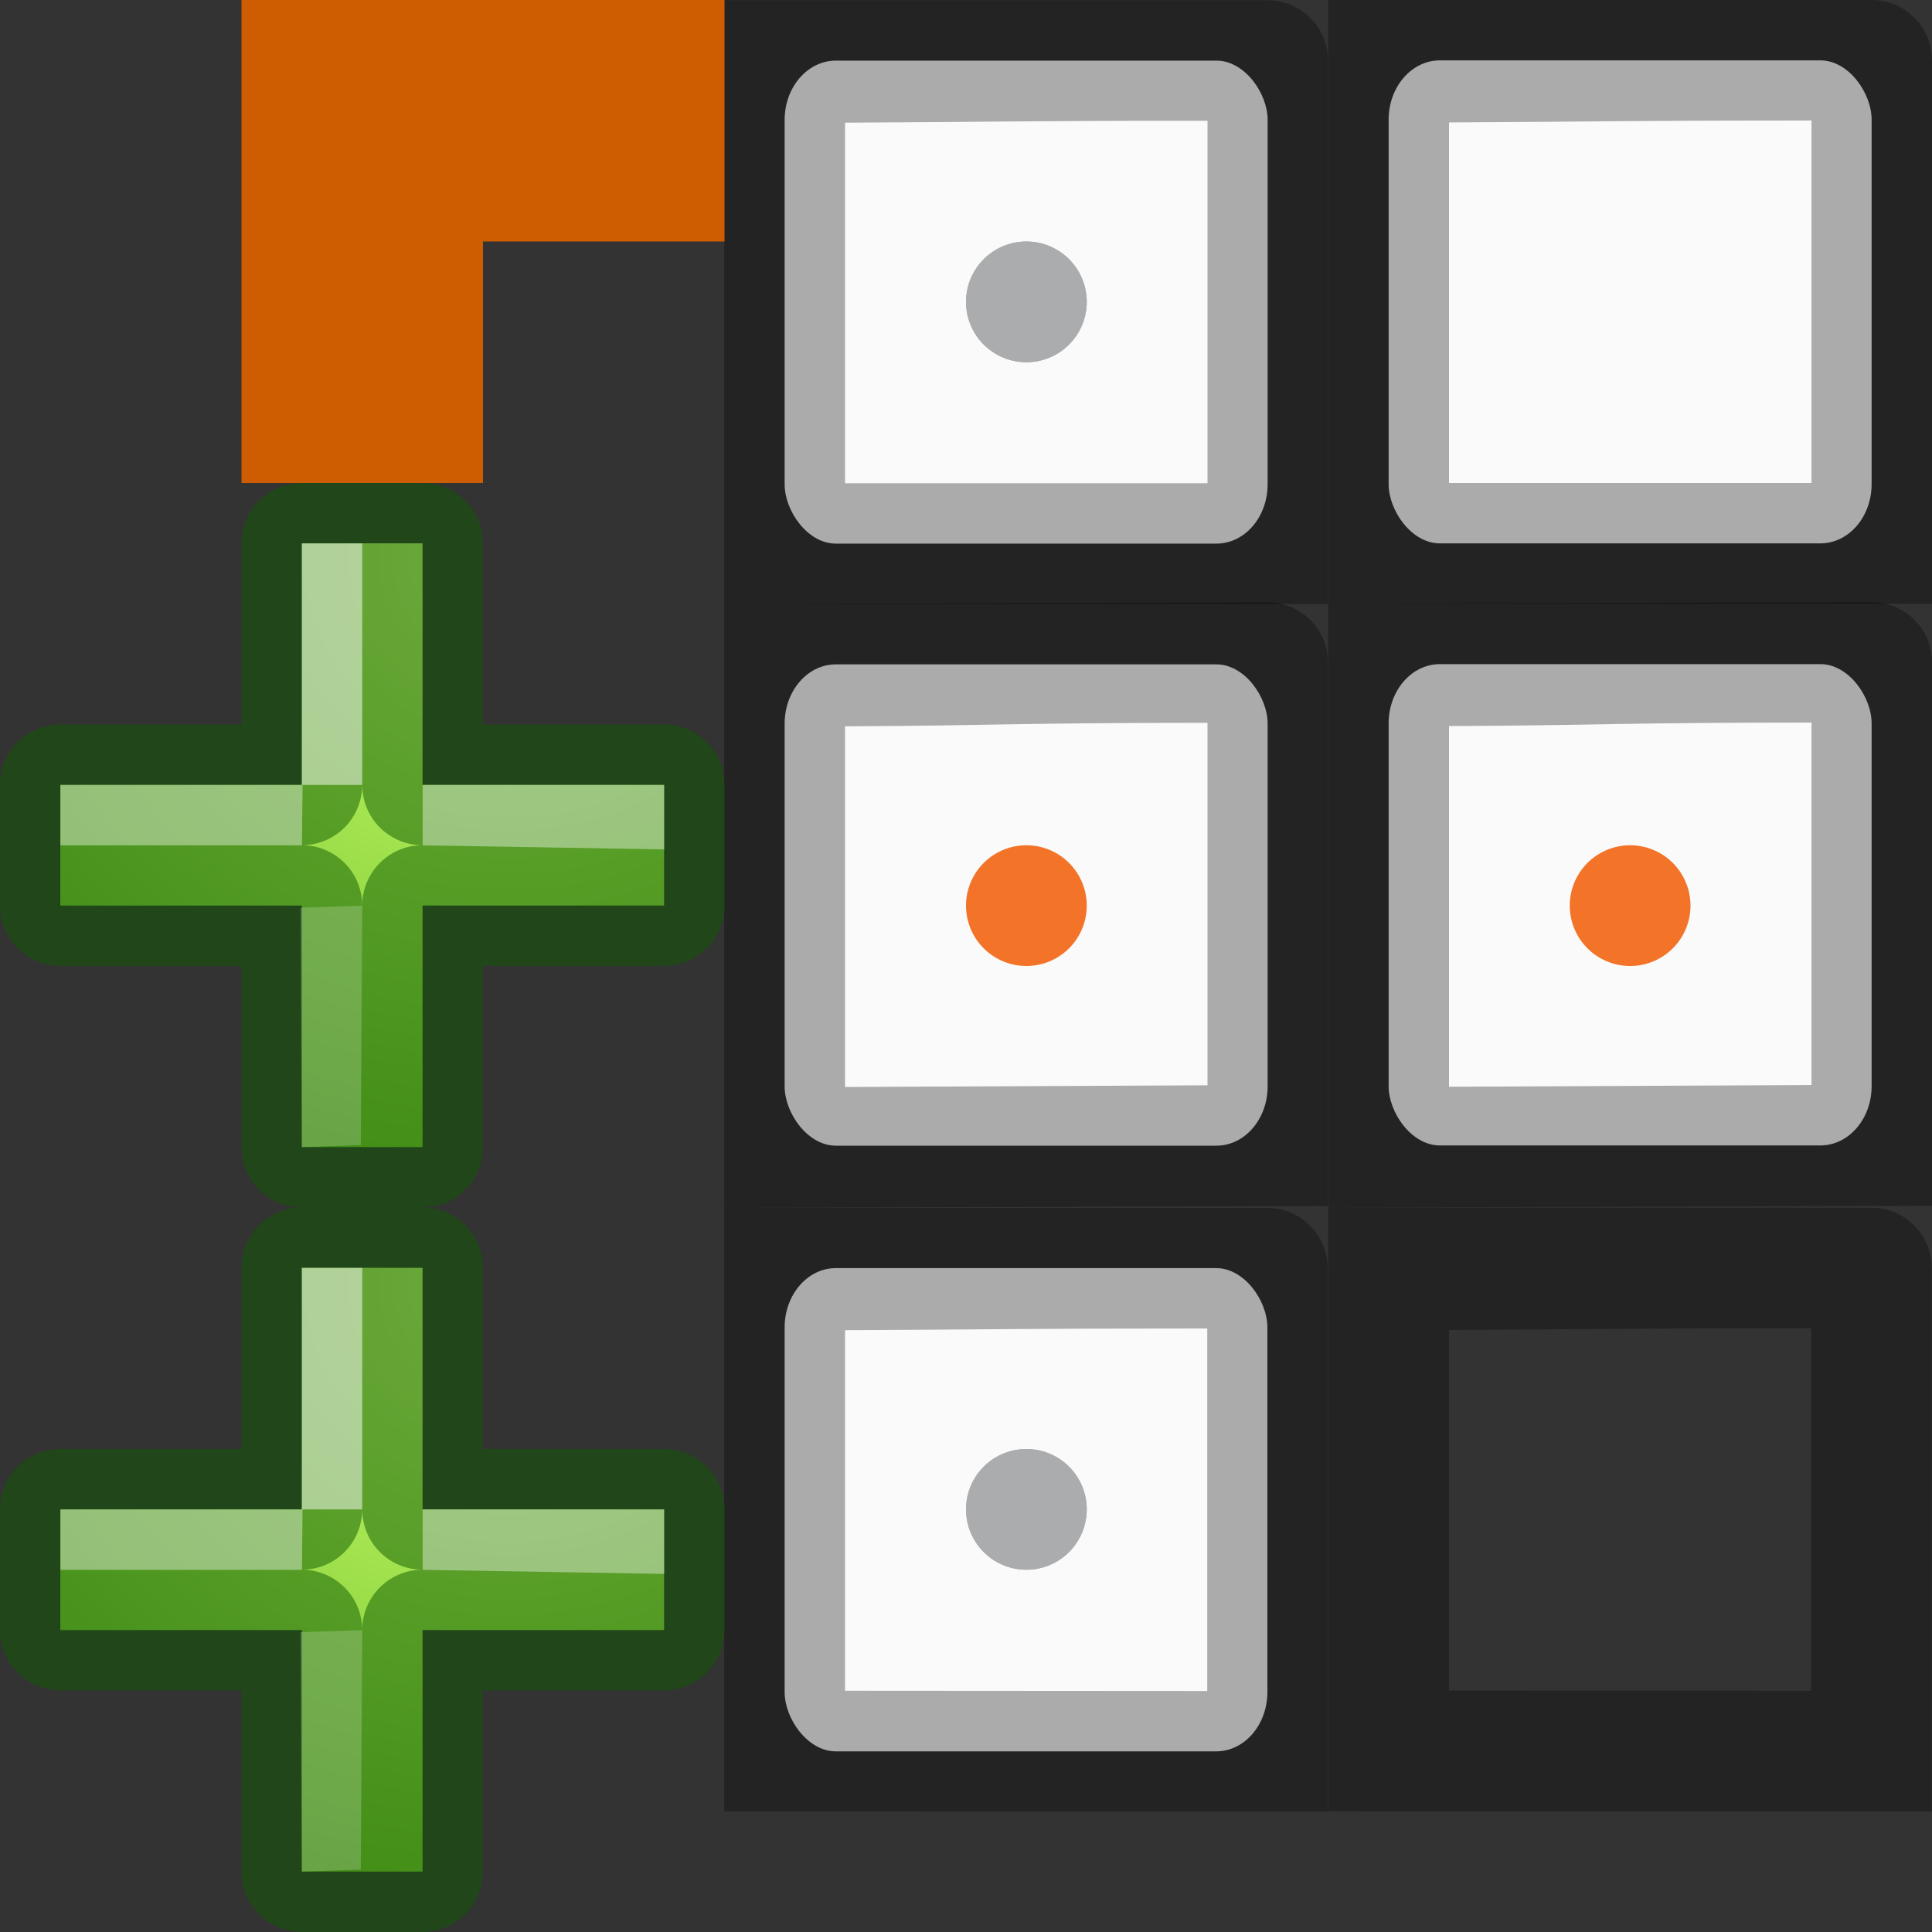 <?xml version="1.0" encoding="UTF-8" standalone="no"?>
<svg
   xmlns:dc="http://purl.org/dc/elements/1.1/"
   xmlns:cc="http://creativecommons.org/ns#"
   xmlns:rdf="http://www.w3.org/1999/02/22-rdf-syntax-ns#"
   xmlns:svg="http://www.w3.org/2000/svg"
   xmlns="http://www.w3.org/2000/svg"
   xmlns:xlink="http://www.w3.org/1999/xlink"
   xmlns:sodipodi="http://sodipodi.sourceforge.net/DTD/sodipodi-0.dtd"
   xmlns:inkscape="http://www.inkscape.org/namespaces/inkscape"
   viewBox="0 0 16 16"
   version="1.1"
   id="svg90"
   sodipodi:docname="sc_datasubtotals.svg"
   inkscape:export-filename="/home/rizmut/Dokumen/Rizmut/Github/libreoffice-style-elementary/images_elementary/cmd/sc_datasubtotals.png"
   inkscape:export-xdpi="96"
   inkscape:export-ydpi="96"
   inkscape:version="0.92.3 (unknown)">
  <rect x="0" y="0" width="16" height="16" fill="#333333" stroke="none"/>
  <defs
     id="defs94">
    <radialGradient
       id="a-3"
       cx="64.575"
       cy="48.605"
       gradientTransform="matrix(0,0.398,0.433,0,-9.335,-18.398)"
       gradientUnits="userSpaceOnUse"
       r="31">
      <stop
         offset="0"
         stop-color="#cdf87e"
         id="stop2416" />
      <stop
         offset=".262"
         stop-color="#a2e34f"
         id="stop2418" />
      <stop
         offset=".661"
         stop-color="#68b723"
         id="stop2420" />
      <stop
         offset="1"
         stop-color="#1d7e0d"
         id="stop2422" />
    </radialGradient>
    <linearGradient
       inkscape:collect="always"
       xlink:href="#l"
       id="linearGradient8315"
       gradientUnits="userSpaceOnUse"
       gradientTransform="matrix(0.594,0,0,0.6,-19.265,-0.033)"
       x1="25.132"
       y1="15.5"
       x2="25.132"
       y2="48.396" />
    <linearGradient
       inkscape:collect="always"
       xlink:href="#l"
       id="linearGradient8317"
       gradientUnits="userSpaceOnUse"
       gradientTransform="matrix(0.594,0,0,0.6,-19.265,-0.033)"
       x1="25.132"
       y1="15.5"
       x2="25.132"
       y2="48.396" />
    <linearGradient
       inkscape:collect="always"
       xlink:href="#l"
       id="linearGradient8319"
       gradientUnits="userSpaceOnUse"
       gradientTransform="matrix(0.594,0,0,0.6,-19.265,-0.033)"
       x1="25.132"
       y1="15.5"
       x2="25.132"
       y2="48.396" />
    <radialGradient
       inkscape:collect="always"
       xlink:href="#a-3"
       id="radialGradient8992"
       gradientUnits="userSpaceOnUse"
       gradientTransform="matrix(0,0.398,0.433,0,-9.335,-18.398)"
       cx="64.575"
       cy="48.605"
       r="31" />
  </defs>
  <sodipodi:namedview
     pagecolor="#ffffff"
     bordercolor="#666666"
     borderopacity="1"
     objecttolerance="10"
     gridtolerance="10"
     guidetolerance="10"
     inkscape:pageopacity="0"
     inkscape:pageshadow="2"
     inkscape:window-width="1366"
     inkscape:window-height="706"
     id="namedview92"
     showgrid="true"
     inkscape:zoom="29.5"
     inkscape:cx="7.3005837"
     inkscape:cy="8.2541041"
     inkscape:window-x="0"
     inkscape:window-y="0"
     inkscape:window-maximized="1"
     inkscape:current-layer="g88">
    <inkscape:grid
       type="xygrid"
       id="grid903"
       spacingx="0.5"
       spacingy="0.5"
       empspacing="2" />
  </sodipodi:namedview>
  <linearGradient
     id="a"
     gradientUnits="userSpaceOnUse"
     x1="1.071"
     x2="10.542"
     xlink:href="#b"
     y1="7.053"
     y2="-.013" />
  <linearGradient
     id="b">
    <stop
       offset="0"
       stop-color="#fff3cb"
       id="stop3" />
    <stop
       offset=".262"
       stop-color="#fdde76"
       id="stop5" />
    <stop
       offset=".661"
       stop-color="#f9c440"
       id="stop7" />
    <stop
       offset="1"
       stop-color="#e48b20"
       id="stop9" />
  </linearGradient>
  <radialGradient
     id="c"
     cx="32.5"
     cy="16.563"
     gradientTransform="matrix(.136 .329 -.258 .113 -3.123 -21.05)"
     gradientUnits="userSpaceOnUse"
     r="14.438"
     xlink:href="#b" />
  <filter
     id="d"
     color-interpolation-filters="sRGB"
     height="1.324"
     width="1.387"
     x="-.193"
     y="-.162">
    <feGaussianBlur
       stdDeviation=".678"
       id="feGaussianBlur13" />
  </filter>
  <radialGradient
     id="e"
     cx="6.703"
     cy="73.616"
     gradientTransform="matrix(1.107 0 0 .242 .583 -5.875)"
     gradientUnits="userSpaceOnUse"
     r="7.228">
    <stop
       offset="0"
       id="stop16" />
    <stop
       offset="1"
       stop-opacity="0"
       id="stop18" />
  </radialGradient>
  <linearGradient
     id="f"
     gradientTransform="matrix(.195 0 0 .284 .619 -1.505)"
     gradientUnits="userSpaceOnUse"
     x1="31"
     x2="3.259"
     xlink:href="#g"
     y1="12.875"
     y2="24.894" />
  <linearGradient
     id="g">
    <stop
       offset="0"
       stop-color="#fff"
       id="stop22" />
    <stop
       offset="1"
       stop-color="#fff"
       stop-opacity="0"
       id="stop24" />
  </linearGradient>
  <radialGradient
     id="h"
     cx="32.5"
     cy="16.563"
     gradientTransform="matrix(.091 .219 -.172 .075 7.373 -6.722)"
     gradientUnits="userSpaceOnUse"
     r="14.438"
     xlink:href="#g" />
  <linearGradient
     id="i"
     gradientTransform="matrix(.267 0 0 1.158 9.316 -10.704)"
     gradientUnits="userSpaceOnUse"
     x1="-32.957"
     x2="-25.474"
     y1="27.389"
     y2="27.389">
    <stop
       offset="0"
       stop-color="#2e3436"
       id="stop28" />
    <stop
       offset=".644"
       stop-color="#888a85"
       id="stop30" />
    <stop
       offset="1"
       stop-color="#555753"
       id="stop32" />
  </linearGradient>
  <linearGradient
     id="j"
     gradientTransform="matrix(.776 .239 -.316 .567 -20.168 4.55)"
     gradientUnits="userSpaceOnUse"
     x1="27.528"
     x2="30.42"
     y1="4.167"
     y2="2.949">
    <stop
       offset="0"
       stop-color="#eeeeec"
       id="stop35" />
    <stop
       offset=".789"
       stop-color="#fff"
       id="stop37" />
    <stop
       offset="1"
       stop-color="#eeeeec"
       id="stop39" />
  </linearGradient>
  <linearGradient
     id="k"
     gradientTransform="matrix(.594 0 0 .6 -19.265 -.033)"
     gradientUnits="userSpaceOnUse"
     x1="25.132"
     x2="25.132"
     xlink:href="#l"
     y1="15.5"
     y2="48.396" />
  <linearGradient
     id="l"
     gradientTransform="matrix(.594 0 0 .6 -19.265 -.033)"
     gradientUnits="userSpaceOnUse"
     x1="25.132"
     x2="25.132"
     y1="15.5"
     y2="48.396">
    <stop
       offset="0"
       stop-color="#fafafa"
       id="stop43" />
    <stop
       offset="1"
       stop-color="#e2e1de"
       id="stop45" />
  </linearGradient>
  <g
     transform="translate(0 2)"
     id="g88">
    <g
       id="g9033">
      <g
         transform="translate(-5.002,0.002)"
         id="g8301">
        <rect
           id="rect8297"
           y="-1.5"
           x="11.5"
           width="4"
           ry="0.491"
           rx="0.424"
           height="4"
           style="fill:url(#linearGradient8315);stroke-width:1.333" />
        <path
           id="path8299"
           transform="translate(0,-2)"
           d="M 11,0 V 1.02 4 5 h 5 V 4 0.5 C 16,0.224 15.776,-3.844e-4 15.5,0 Z m 4.002,0.998 V 4 H 12 V 1.014 c 1.296,-0.006 1.394,-0.016 3.002,-0.016 z"
           inkscape:connector-curvature="0"
           style="opacity:0.32;fill:#030303"
           sodipodi:nodetypes="cccccccccccccc" />
      </g>
      <g
         transform="translate(-5.002,4.988)"
         id="g8307">
        <rect
           height="3.986"
           rx="0.424"
           ry="0.491"
           width="4"
           x="11.5"
           y="-1.486"
           id="rect8303"
           style="fill:url(#linearGradient8317);stroke-width:1.333" />
        <path
           d="m 11,0.014 v 1.02 2.98 1 L 16,5 V 4 0.5 C 16,0.224 15.776,-3.844e-4 15.5,0 Z m 4.002,0.984 V 4 L 12,4.014 V 1.027 c 1.296,-0.006 1.394,-0.029 3.002,-0.029 z"
           transform="translate(0,-2)"
           id="path8305"
           inkscape:connector-curvature="0"
           style="opacity:0.32;fill:#030303"
           sodipodi:nodetypes="cccccccccccccc" />
      </g>
      <g
         transform="translate(-5.004,10.004)"
         id="g8313">
        <rect
           height="4.002"
           rx="0.424"
           ry="0.491"
           width="3.998"
           x="11.502"
           y="-1.502"
           id="rect8309"
           style="fill:url(#linearGradient8319);stroke-width:1.333" />
        <path
           d="m 11.002,-0.002 v 1.02 2.98 1 L 16,5 V 4 0.5 C 16,0.224 15.776,-3.844e-4 15.5,0 Z m 4,1 V 4 l -3,-0.002 V 1.012 c 1.296,-0.006 1.392,-0.014 3,-0.014 z"
           transform="translate(0,-2)"
           id="path8311"
           inkscape:connector-curvature="0"
           style="opacity:0.32;fill:#030303"
           sodipodi:nodetypes="cccccccccccccc" />
      </g>
    </g>
    <g
       id="g8255">
      <rect
         id="rect48"
         y="-1.5"
         x="11.5"
         width="4"
         ry="0.491"
         rx="0.424"
         height="4"
         style="fill:url(#l);stroke-width:1.333" />
      <path
         id="path50"
         transform="translate(0,-2)"
         d="M 11,0 V 1.02 4 5 h 5 V 4 0.5 C 16,0.224 15.776,-3.844e-4 15.5,0 Z m 4.002,0.998 V 4 H 12 V 1.014 c 1.296,-0.006 1.394,-0.016 3.002,-0.016 z"
         inkscape:connector-curvature="0"
         style="opacity:0.32;fill:#030303"
         sodipodi:nodetypes="cccccccccccccc" />
    </g>
    <g
       transform="translate(0 4.986)"
       id="g56">
      <rect
         height="3.986"
         rx="0.424"
         ry="0.491"
         width="4"
         x="11.5"
         y="-1.486"
         id="rect52"
         style="fill:url(#k);stroke-width:1.333" />
      <path
         d="m 11,0.014 v 1.02 2.98 1 L 16,5 V 4 0.5 C 16,0.224 15.776,-3.844e-4 15.5,0 Z m 4.002,0.984 V 4 L 12,4.014 V 1.027 c 1.296,-0.006 1.394,-0.029 3.002,-0.029 z"
         transform="translate(0,-2)"
         id="path54"
         inkscape:connector-curvature="0"
         style="opacity:0.32;fill:#030303"
         sodipodi:nodetypes="cccccccccccccc" />
    </g>
    <g
       transform="translate(-.002 10.002)"
       id="g62">
      <rect
         height="4.002"
         rx="0.424"
         ry="0.491"
         width="3.998"
         x="11.502"
         y="-1.502"
         id="rect58"
         style="fill:url(#k);stroke-width:1.333" />
      <path
         d="m 11.002,-0.002 v 1.02 2.98 1 L 16,5 V 4 0.5 C 16,0.224 15.776,-3.844e-4 15.5,0 Z m 4,1 V 4 l -3,-0.002 V 1.012 c 1.296,-0.006 1.392,-0.014 3,-0.014 z"
         transform="translate(0,-2)"
         id="path60"
         inkscape:connector-curvature="0"
         style="opacity:0.32;fill:#030303"
         sodipodi:nodetypes="cccccccccccccc" />
    </g>
    <path
       inkscape:connector-curvature="0"
       style="fill:#fcaf3e;stroke:#ce5c00;stroke-linecap:square"
       d="m 2.5,-1.5 v 3 h 1 v -2 h 2 v -1 z"
       id="path30"
       sodipodi:nodetypes="ccccccc" />
    <g
       transform="matrix(-0.75,0,0,0.75,12.99,-2.821)"
       id="g2447">
      <path
         style="fill:url(#a-3);stroke-width:1.333;stroke-miterlimit:4;stroke-dasharray:none"
         inkscape:connector-curvature="0"
         d="m 13.987,9.761 -10e-7,-2.667 H 12.654 V 9.761 H 9.987 l -6e-7,1.333 h 2.667 l 10e-7,2.667 h 1.333 l -3e-6,-2.667 h 2.667 V 9.761 Z"
         id="path2435"
         sodipodi:nodetypes="ccccccccccccc" />
      <path
         style="opacity:0.5;fill:none;stroke:#0f5a00;stroke-width:1.333;stroke-linecap:round;stroke-linejoin:round;stroke-miterlimit:4;stroke-dasharray:none"
         inkscape:connector-curvature="0"
         d="m 13.987,9.761 -10e-7,-2.667 H 12.654 V 9.761 H 9.987 l -6e-7,1.333 h 2.667 l 4e-6,2.667 h 1.333 l -6e-6,-2.667 h 2.667 V 9.761 Z"
         id="path2437"
         sodipodi:nodetypes="ccccccccccccc" />
      <g
         style="fill:#ffffff;stroke-width:1.333;stroke-miterlimit:4;stroke-dasharray:none"
         id="g2445"
         transform="translate(0.833,-0.833)">
        <path
           style="opacity:0.5;stroke-width:1.333;stroke-miterlimit:4;stroke-dasharray:none"
           inkscape:connector-curvature="0"
           d="M 13.154,10.595 H 12.487 V 7.928 h 0.667 z"
           id="path2439"
           sodipodi:nodetypes="ccccc" />
        <path
           style="opacity:0.2;stroke-width:1.333;stroke-miterlimit:4;stroke-dasharray:none"
           inkscape:connector-curvature="0"
           d="m 13.17,11.951 -0.683,-0.023 0.016,2.643 0.651,0.023 z"
           id="path2441"
           sodipodi:nodetypes="ccccc" />
        <path
           style="opacity:0.4;stroke-width:1.333;stroke-miterlimit:4;stroke-dasharray:none"
           inkscape:connector-curvature="0"
           d="m 15.82,10.595 v 0.667 h -2.667 l -0.007,-0.667 z m -4,0 v 0.667 l -2.667,0.045 V 10.595 Z"
           id="path2443"
           sodipodi:nodetypes="cccccccccc" />
      </g>
    </g>
    <g
       id="g8990"
       transform="matrix(-0.75,0,0,0.75,12.99,3.179)">
      <path
         sodipodi:nodetypes="ccccccccccccc"
         id="path8978"
         d="m 13.987,9.761 -10e-7,-2.667 H 12.654 V 9.761 H 9.987 l -6e-7,1.333 h 2.667 l 10e-7,2.667 h 1.333 l -3e-6,-2.667 h 2.667 V 9.761 Z"
         inkscape:connector-curvature="0"
         style="fill:url(#radialGradient8992);stroke-width:1.333;stroke-miterlimit:4;stroke-dasharray:none" />
      <path
         sodipodi:nodetypes="ccccccccccccc"
         id="path8980"
         d="m 13.987,9.761 -10e-7,-2.667 H 12.654 V 9.761 H 9.987 l -6e-7,1.333 h 2.667 l 4e-6,2.667 h 1.333 l -6e-6,-2.667 h 2.667 V 9.761 Z"
         inkscape:connector-curvature="0"
         style="opacity:0.5;fill:none;stroke:#0f5a00;stroke-width:1.333;stroke-linecap:round;stroke-linejoin:round;stroke-miterlimit:4;stroke-dasharray:none" />
      <g
         transform="translate(0.833,-0.833)"
         id="g8988"
         style="fill:#ffffff;stroke-width:1.333;stroke-miterlimit:4;stroke-dasharray:none">
        <path
           sodipodi:nodetypes="ccccc"
           id="path8982"
           d="M 13.154,10.595 H 12.487 V 7.928 h 0.667 z"
           inkscape:connector-curvature="0"
           style="opacity:0.5;stroke-width:1.333;stroke-miterlimit:4;stroke-dasharray:none" />
        <path
           sodipodi:nodetypes="ccccc"
           id="path8984"
           d="m 13.17,11.951 -0.683,-0.023 0.016,2.643 0.651,0.023 z"
           inkscape:connector-curvature="0"
           style="opacity:0.2;stroke-width:1.333;stroke-miterlimit:4;stroke-dasharray:none" />
        <path
           sodipodi:nodetypes="cccccccccc"
           id="path8986"
           d="m 15.82,10.595 v 0.667 h -2.667 l -0.007,-0.667 z m -4,0 v 0.667 l -2.667,0.045 V 10.595 Z"
           inkscape:connector-curvature="0"
           style="opacity:0.4;stroke-width:1.333;stroke-miterlimit:4;stroke-dasharray:none" />
      </g>
    </g>
    <path
       inkscape:connector-curvature="0"
       id="path6078"
       d="m 8.5,10.5 v 0"
       style="fill:none;stroke:#abacae;stroke-width:1;stroke-linecap:round;stroke-linejoin:round;stroke-miterlimit:4;stroke-dasharray:none;stroke-opacity:1"
       sodipodi:nodetypes="cc" />
    <path
       inkscape:connector-curvature="0"
       id="path6082"
       d="m 8.5,5.5 h 0"
       style="fill:none;stroke:#f37329;stroke-width:1;stroke-linecap:round;stroke-linejoin:round;stroke-miterlimit:4;stroke-dasharray:none;stroke-opacity:1"
       sodipodi:nodetypes="cc" />
    <path
       sodipodi:nodetypes="cc"
       style="fill:none;stroke:#abacae;stroke-width:1;stroke-linecap:round;stroke-linejoin:round;stroke-miterlimit:4;stroke-dasharray:none;stroke-opacity:1"
       d="m 8.5,10.5 v 0"
       id="path9022"
       inkscape:connector-curvature="0" />
    <path
       sodipodi:nodetypes="cc"
       style="fill:none;stroke:#abacae;stroke-width:1;stroke-linecap:round;stroke-linejoin:round;stroke-miterlimit:4;stroke-dasharray:none;stroke-opacity:1"
       d="m 8.5,0.5 v 0"
       id="path9035"
       inkscape:connector-curvature="0" />
    <path
       inkscape:connector-curvature="0"
       id="path9037"
       d="m 8.5,0.5 v 0"
       style="fill:none;stroke:#abacae;stroke-width:1;stroke-linecap:round;stroke-linejoin:round;stroke-miterlimit:4;stroke-dasharray:none;stroke-opacity:1"
       sodipodi:nodetypes="cc" />
    <path
       sodipodi:nodetypes="cc"
       style="fill:none;stroke:#f37329;stroke-width:1;stroke-linecap:round;stroke-linejoin:round;stroke-miterlimit:4;stroke-dasharray:none;stroke-opacity:1"
       d="m 13.5,5.5 v 0"
       id="path9039"
       inkscape:connector-curvature="0" />
  </g>
</svg>
